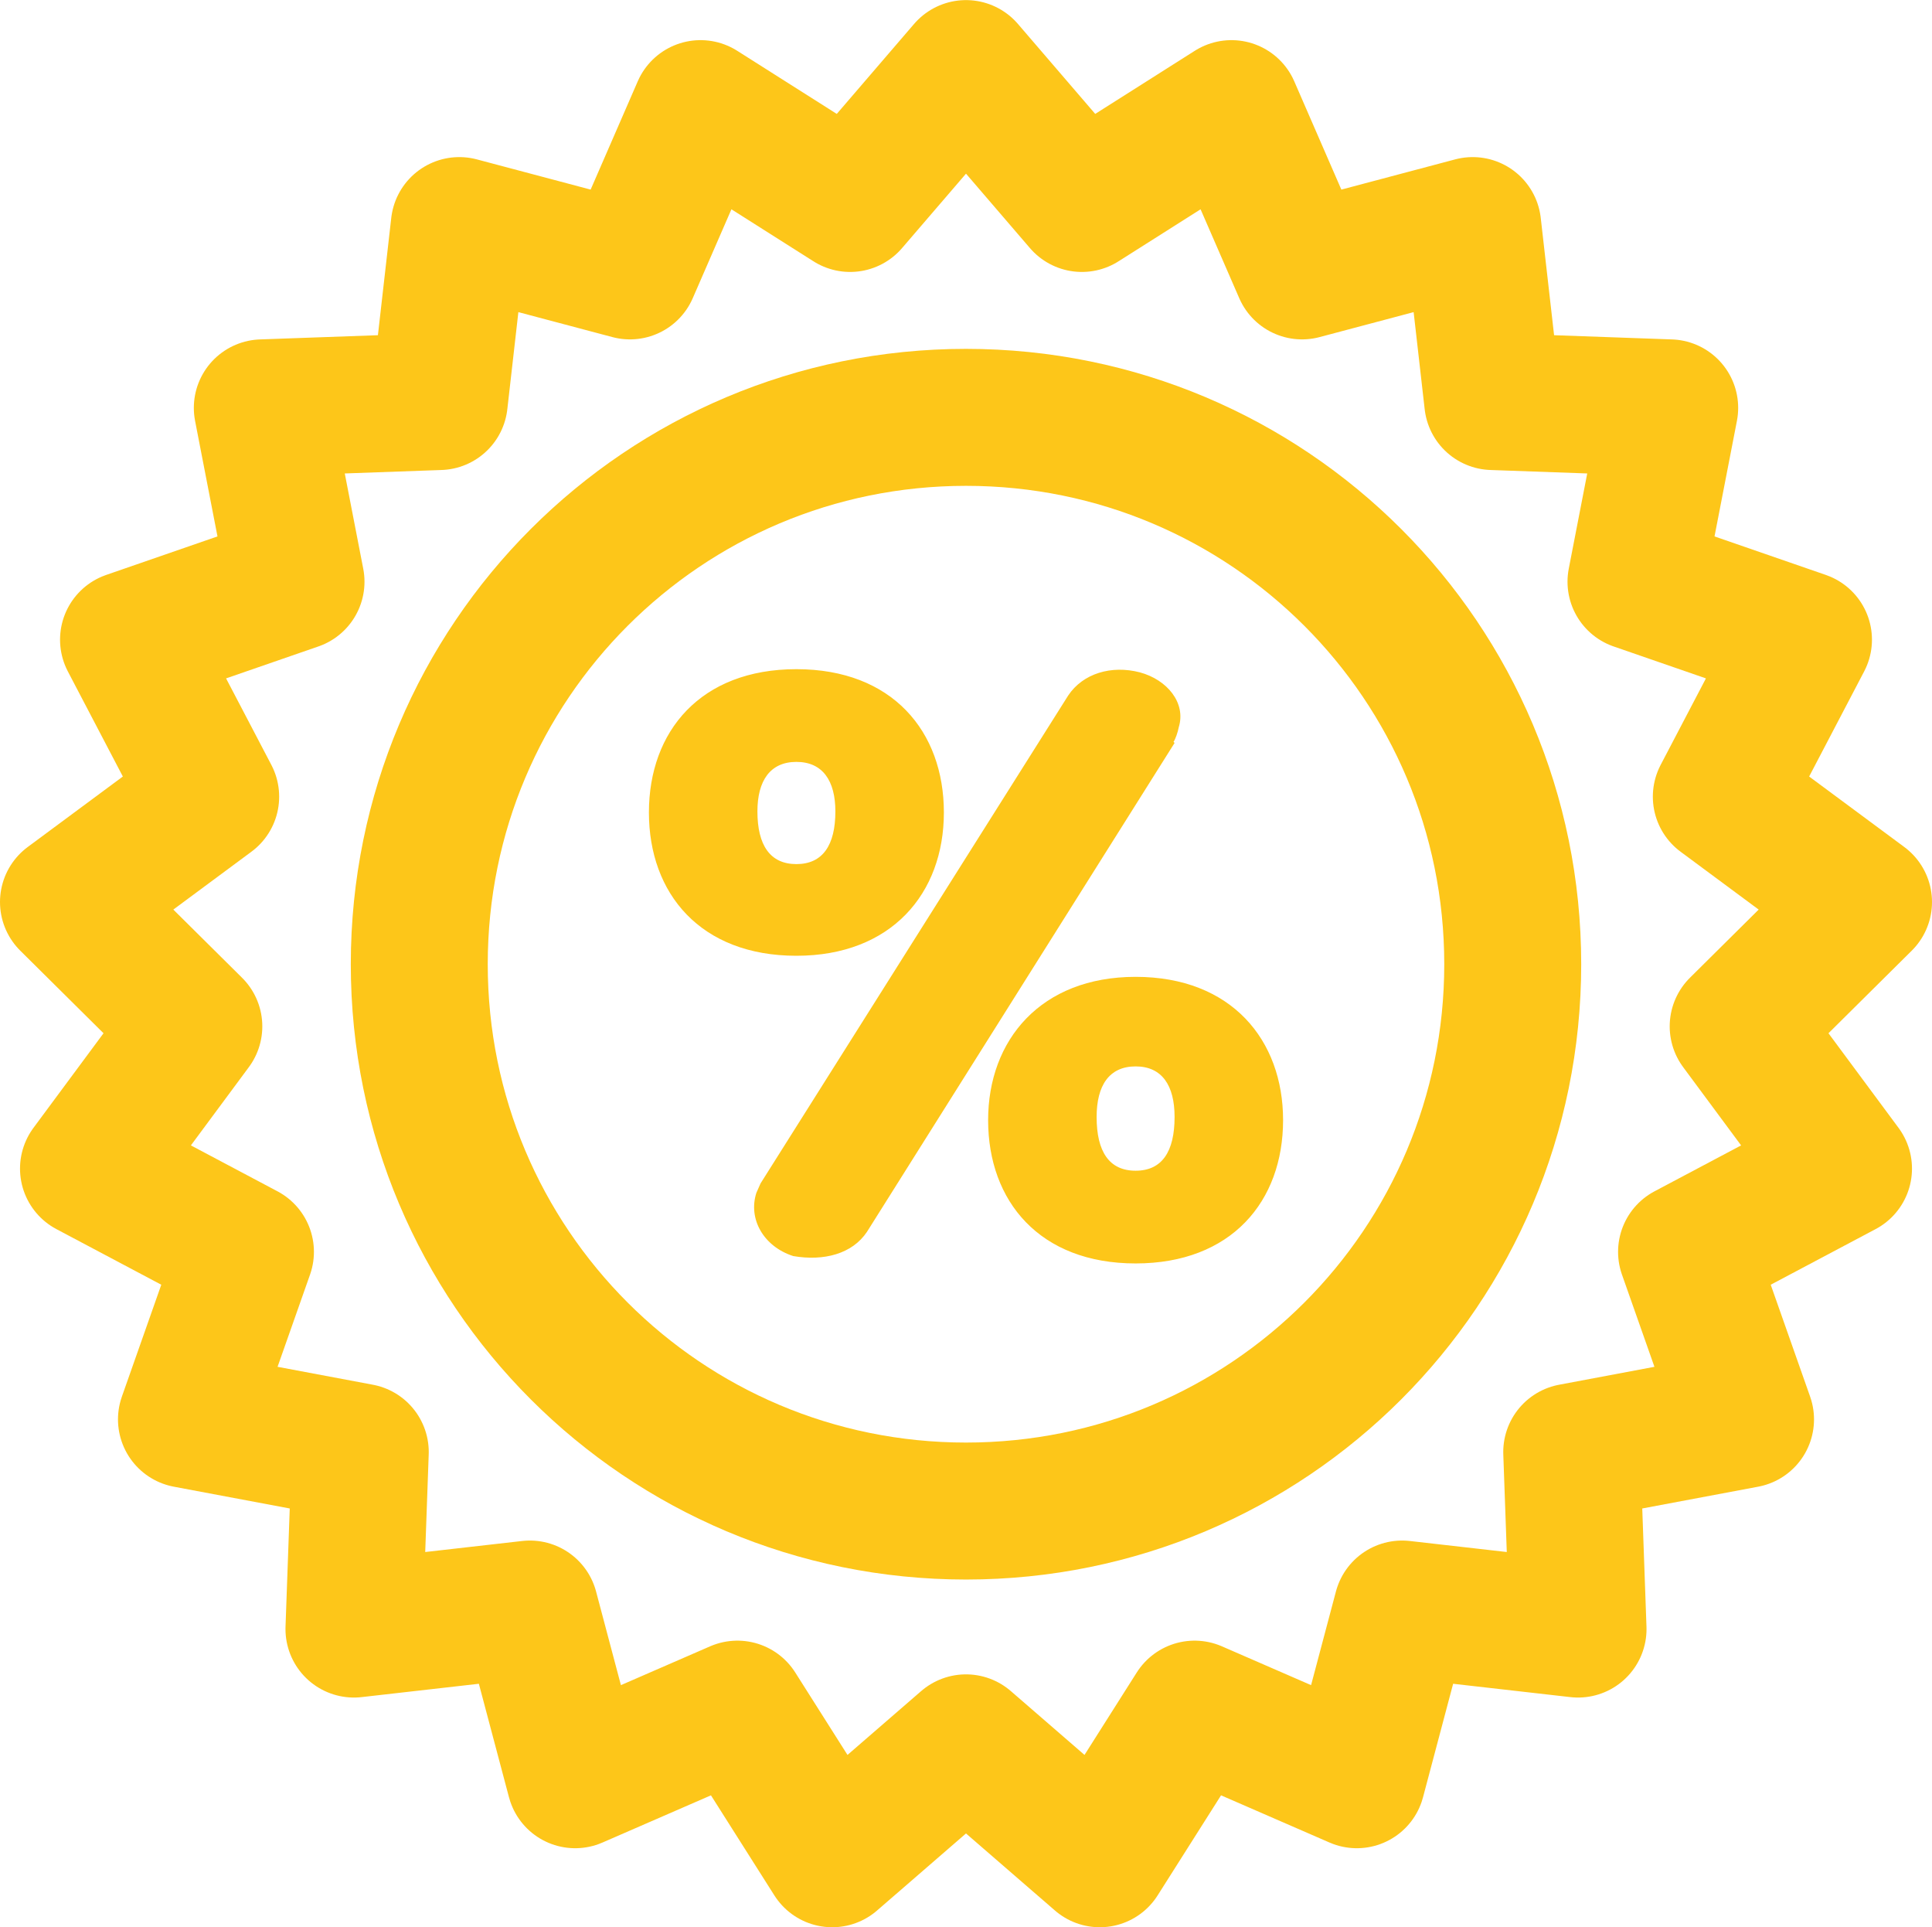 <?xml version="1.0" encoding="UTF-8"?>
<!DOCTYPE svg PUBLIC "-//W3C//DTD SVG 1.1//EN" "http://www.w3.org/Graphics/SVG/1.1/DTD/svg11.dtd">
<!-- Creator: CorelDRAW 2019 (64-Bit) -->
<svg xmlns="http://www.w3.org/2000/svg" xml:space="preserve" width="9.54mm" height="9.515mm" version="1.1" style="shape-rendering:geometricPrecision; text-rendering:geometricPrecision; image-rendering:optimizeQuality; fill-rule:evenodd; clip-rule:evenodd"
viewBox="0 0 18.34 18.29"
 xmlns:xlink="http://www.w3.org/1999/xlink"
 xmlns:xodm="http://www.corel.com/coreldraw/odm/2003">
 <defs>
  <style type="text/css">
   <![CDATA[
    .str0 {stroke:#FDC619;stroke-width:1.3;stroke-linecap:round;stroke-linejoin:round;stroke-miterlimit:22.926}
    .fil0 {fill:none}
    .fil1 {fill:#FDC619;fill-rule:nonzero}
   ]]>
  </style>
 </defs>
 <g id="Слой_x0020_1">
  <g id="_2243144080608">
   <path class="fil0 str0" d="M9.17 3.96c2.87,0 5.19,2.32 5.19,5.19 0,2.87 -2.32,5.19 -5.19,5.19 -2.87,0 -5.19,-2.32 -5.19,-5.19 0,-2.87 2.32,-5.19 5.19,-5.19z"/>
   <polygon class="fil0 str0" points="9.17,0.65 10.27,1.93 11.69,1.03 12.36,2.57 13.98,2.14 14.17,3.81 15.85,3.87 15.53,5.52 17.12,6.07 16.34,7.56 17.69,8.56 16.5,9.74 17.5,11.09 16.01,11.88 16.57,13.47 14.92,13.78 14.98,15.46 13.31,15.27 12.88,16.89 11.34,16.22 10.44,17.64 9.17,16.54 7.9,17.64 7,16.22 5.46,16.89 5.03,15.27 3.36,15.46 3.42,13.78 1.77,13.47 2.33,11.88 0.84,11.09 1.84,9.74 0.65,8.56 2,7.56 1.22,6.07 2.81,5.52 2.49,3.87 4.17,3.81 4.36,2.14 5.98,2.57 6.65,1.03 8.07,1.93 "/>
   <path class="fil1" d="M10.78 11.99c0.91,0 1.4,-0.59 1.4,-1.36 0,-0.76 -0.49,-1.36 -1.4,-1.36 -0.9,0 -1.4,0.6 -1.4,1.36 0,0.77 0.49,1.36 1.4,1.36zm0.36 -4.95c0.02,-0.03 0.04,-0.09 0.05,-0.14 0.07,-0.23 -0.11,-0.45 -0.37,-0.52 -0.27,-0.07 -0.54,0.01 -0.68,0.22l-2.92 4.63 -0.04 0.09c-0.08,0.25 0.07,0.51 0.35,0.6 0.29,0.05 0.56,-0.02 0.7,-0.23l2.92 -4.64zm-0.36 4.07c-0.25,0 -0.37,-0.18 -0.37,-0.51 0,-0.3 0.12,-0.48 0.37,-0.48 0.25,0 0.37,0.18 0.37,0.48 0,0.33 -0.12,0.51 -0.37,0.51zm-3.22 -2.91c-0.25,0 -0.37,-0.18 -0.37,-0.5 0,-0.29 0.12,-0.47 0.37,-0.47 0.25,0 0.37,0.18 0.37,0.47 0,0.32 -0.12,0.5 -0.37,0.5zm0 0.87c0.9,0 1.4,-0.59 1.4,-1.36 0,-0.77 -0.49,-1.36 -1.4,-1.36 -0.91,0 -1.4,0.59 -1.4,1.36 0,0.77 0.49,1.36 1.4,1.36z"/>
  </g>
 </g>
</svg>
